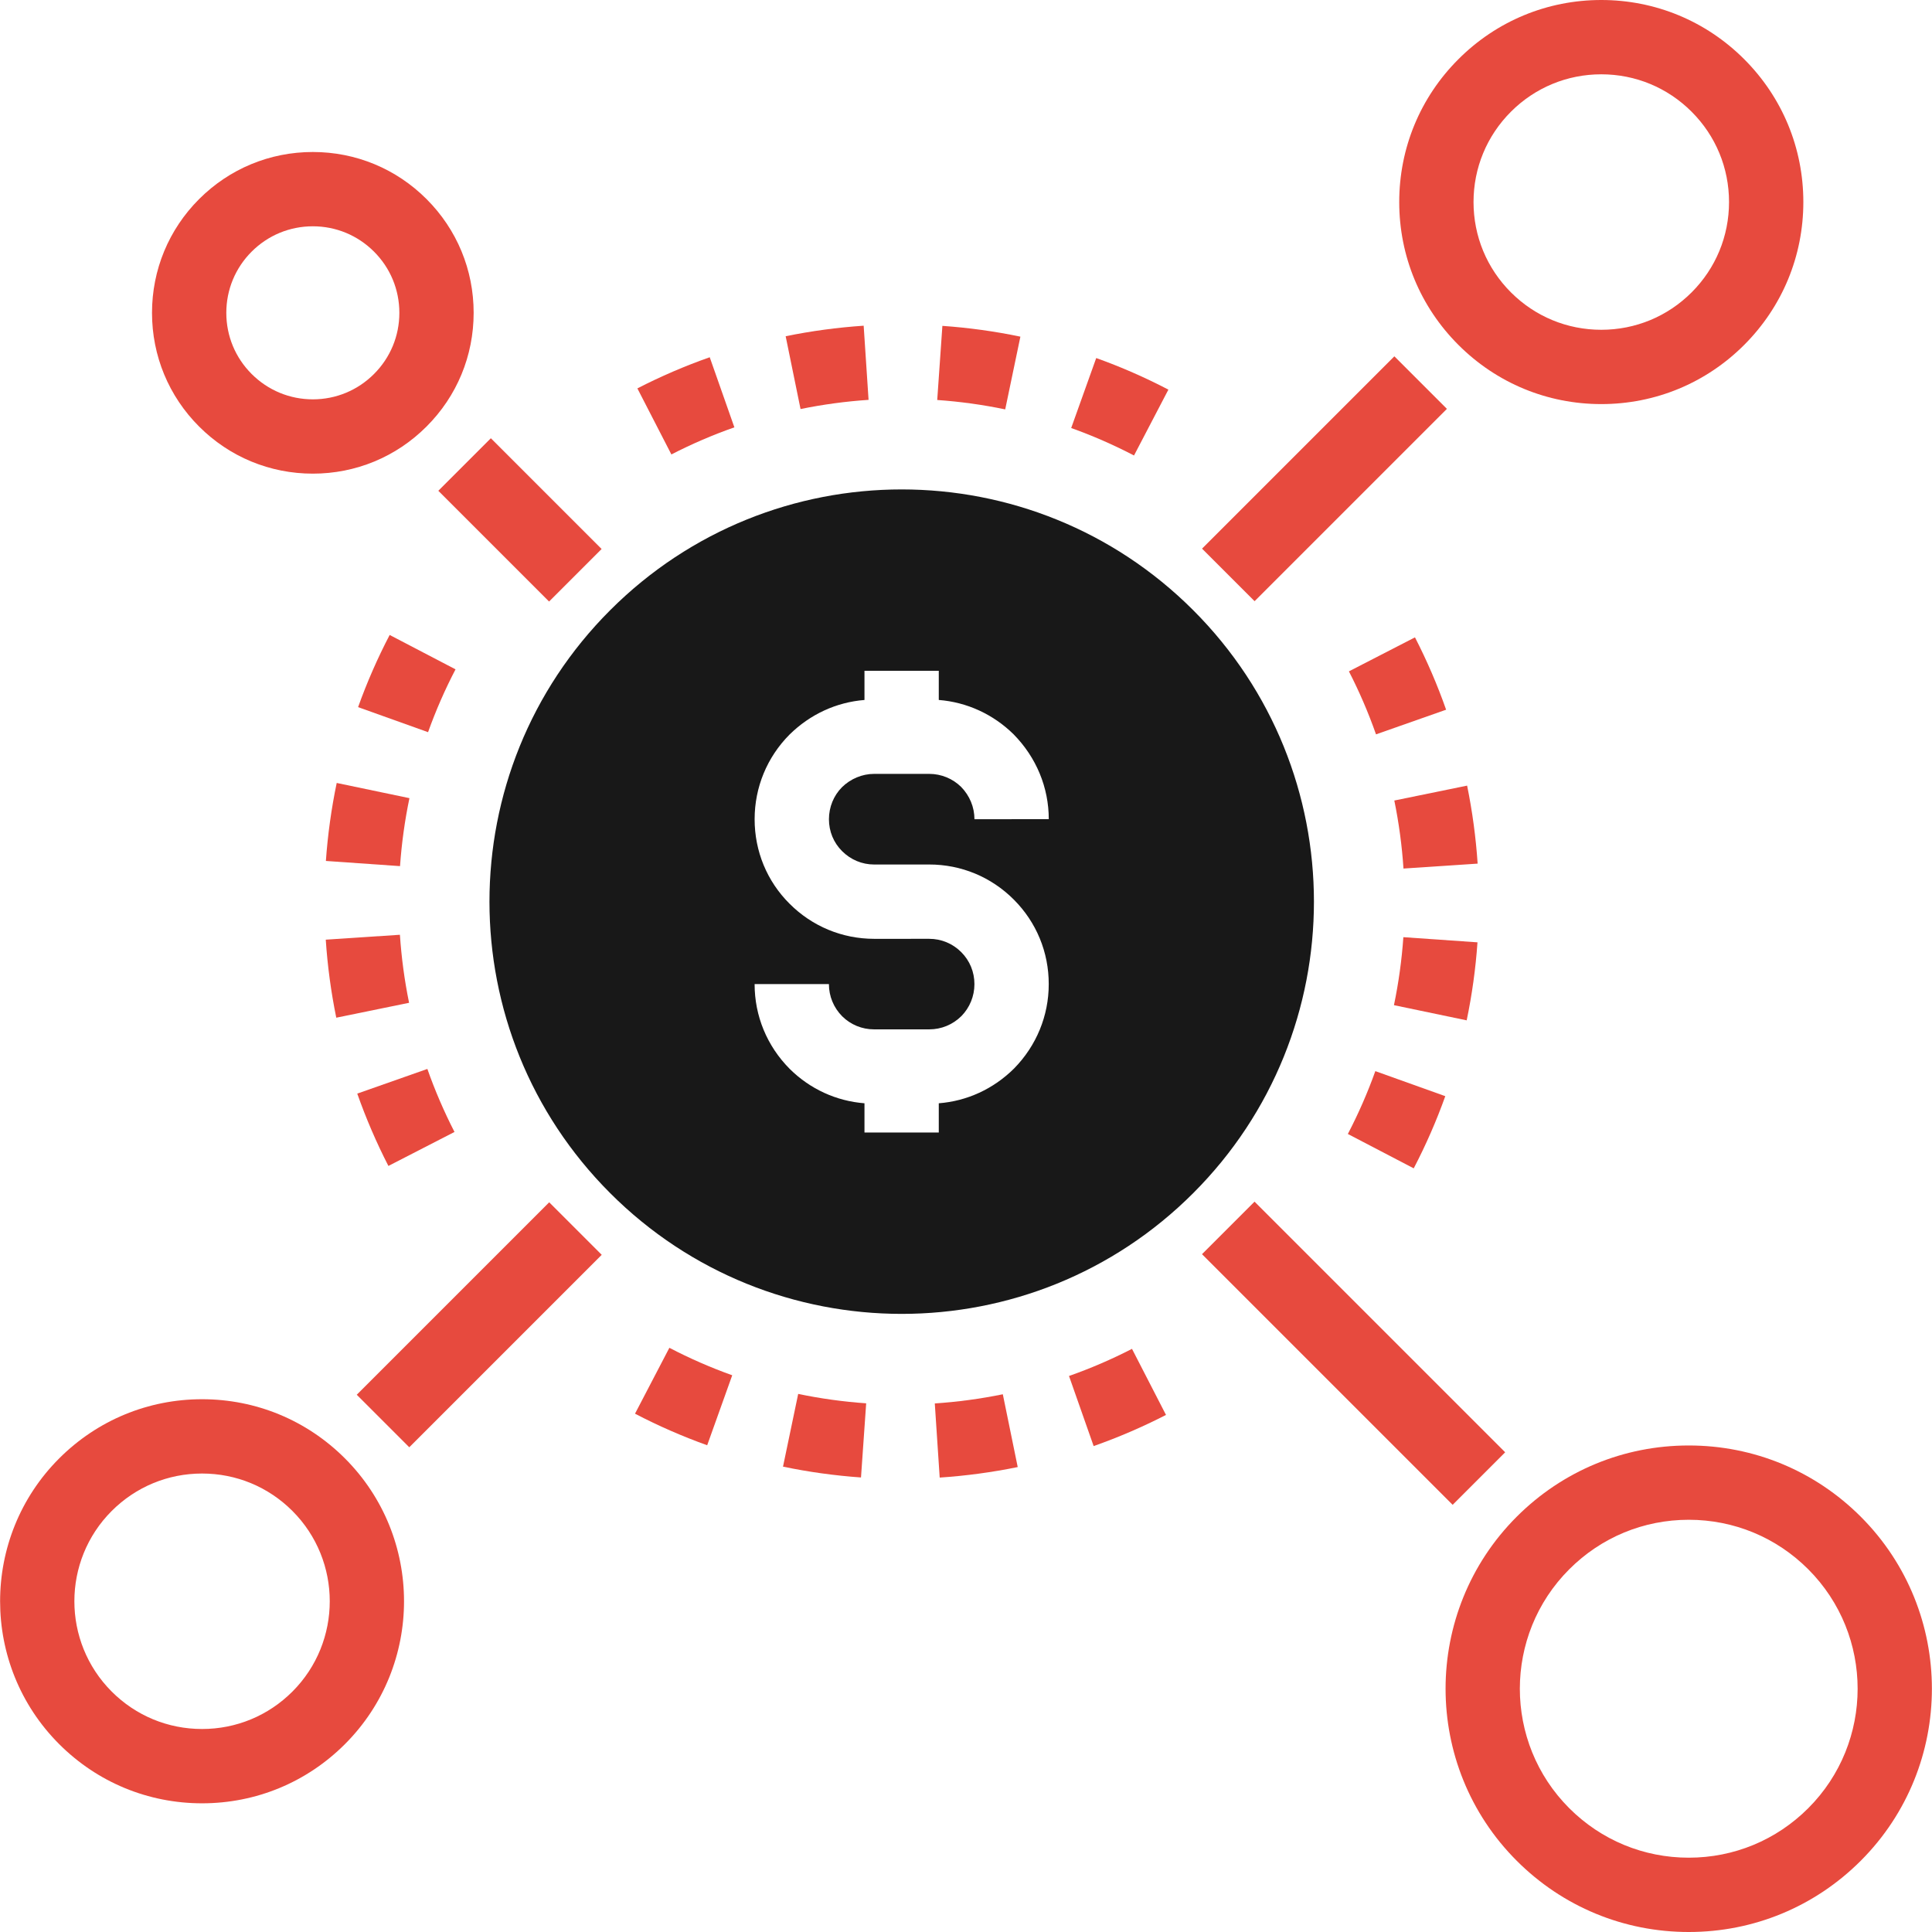 <svg id="Layer_1" data-name="Layer 1" xmlns="http://www.w3.org/2000/svg" viewBox="0 0 2000 2000">
    <defs>
        <style>
            .cls-1 {
                fill: #e74a3e;
            }
            
            .cls-2 {
                fill: #181818;
            }
        </style>
    </defs>	
    <title>Startup-And-New-Business</title>
	<path class="cls-2" d="M1235.176,631.648c-166.621-166.629-436.863-166.699-603.5,0c-166.641,166.59-166.66,436.891,0,603.5
	c166.582,166.641,436.934,166.66,603.512,0C1401.887,1068.508,1401.824,798.238,1235.176,631.648z M871.691,881.047
	c8.969,8.98,20.73,13.891,33.238,13.891l56.91-0.012c0.031,0,0.07,0,0.078,0c33.129,0,64.23,12.91,87.621,36.371
	c23.34,23.391,36.18,54.461,36.109,87.512c0.031,32.602-12.699,63.66-35.871,87.289c-21.451,21.261-48.735,33.734-77.949,36.016
	v30.27h-76.922v-30.273c-29.172-2.288-56.376-14.727-77.453-35.648c-23.461-23.648-36.281-54.738-36.281-87.73h76.922
	c0,12.578,4.891,24.391,13.75,33.34c8.711,8.641,20.488,13.52,32.93,13.52c0.012,0,0.031,0,0.07,0h57.02c0.031,0,0.07,0,0.102,0
	c12.539,0,24.328-4.871,33.281-13.738c8.57-8.719,13.48-20.609,13.48-33.051c0.02-12.602-4.82-24.328-13.648-33.172
	c-8.871-8.879-20.629-13.77-33.16-13.77c-0.012,0-0.012,0-0.012,0l-57,0.012c-33.121-0.031-64.191-12.949-87.559-36.352
	c-23.309-23.191-36.18-54.289-36.16-87.531c0.02-32.961,12.82-64.059,36.07-87.5c21.411-21.105,48.598-33.558,77.648-35.878v-30.212
	h76.922V724.6c29.043,2.291,56.257,14.713,77.465,35.576c23.59,24.012,36.352,55.031,36.391,87.801l-76.93,0.102
	c-0.02-12.539-4.961-24.449-13.879-33.551c-8.641-8.488-20.488-13.41-32.898-13.41c-0.012,0-0.031,0-0.051,0h-57.031h-0.031
	c-12.23,0-24.359,5.039-33.289,13.84c-8.551,8.621-13.441,20.469-13.461,33.09C858.113,860.625,862.934,872.336,871.691,881.047z"/>
	
		<rect x="457.078" y="499.616" transform="matrix(-0.707 -0.707 0.707 -0.707 538.326 1299.086)" class="cls-1" width="162.158" height="76.917"/>
	
		<rect x="457.369" y="1230.134" transform="matrix(-0.707 -0.707 0.707 -0.707 -122.672 2691.271)" class="cls-1" width="76.898" height="281.794"/>
	
		<rect x="1217.735" y="1362.708" transform="matrix(0.707 0.707 -0.707 0.707 1401.181 -580.425)" class="cls-1" width="366.985" height="76.917"/>
	
		<rect x="1332.532" y="355.091" transform="matrix(0.707 0.707 -0.707 0.707 752.391 -824.287)" class="cls-1" width="76.928" height="281.595"/>
	<path class="cls-1" d="M323.844,490.32h0.02c44.449,0,86.262-17.32,117.672-48.762c31.48-31.418,48.789-73.23,48.789-117.719
		c0.02-44.469-17.301-86.277-48.75-117.73s-73.262-48.762-117.73-48.762s-86.281,17.313-117.73,48.762
		c-31.441,31.449-48.75,73.262-48.75,117.73c0,44.492,17.309,86.281,48.75,117.711C237.563,473.012,279.375,490.32,323.844,490.32z
		 M260.504,260.492c16.93-16.91,39.43-26.23,63.34-26.23c23.941,0,46.422,9.328,63.34,26.242c16.922,16.91,26.23,39.41,26.23,63.34
		c0,23.918-9.313,46.398-26.262,63.328c-16.898,16.91-39.379,26.23-63.289,26.23c-23.93,0-46.43-9.34-63.359-26.25
		c-16.922-16.91-26.23-39.391-26.23-63.32S243.594,277.402,260.504,260.492z"/>
	<path class="cls-1" d="M209.184,1448.473c-55.871,0-108.398,21.762-147.91,61.25c-81.551,81.547-81.57,214.238,0,295.809
		c39.5,39.488,92.02,61.25,147.91,61.25c55.879,0,108.402-21.762,147.898-61.27c81.551-81.551,81.551-214.238,0-295.789
		C317.582,1470.234,265.063,1448.473,209.184,1448.473z M302.695,1751.133c-24.98,24.969-58.191,38.719-93.512,38.719
		c-35.348,0-68.551-13.75-93.52-38.719c-51.559-51.57-51.559-135.473,0-187.012c24.969-24.961,58.168-38.73,93.52-38.73
		c35.32,0,68.531,13.75,93.512,38.723C354.254,1615.664,354.254,1699.563,302.695,1751.133z"/>
	<path class="cls-1" d="M1657.656,418.309c0,0,0,0,0.02,0c55.84,0,108.359-21.738,147.879-61.238
		c39.512-39.512,61.262-92.051,61.262-147.922c0-55.879-21.75-108.41-61.262-147.898C1766.031,21.75,1713.512,0,1657.633,0
		c-55.859,0-108.379,21.75-147.855,61.25c-39.539,39.488-61.313,92.02-61.301,147.93c0,55.871,21.77,108.402,61.289,147.891
		C1549.258,396.57,1601.777,418.309,1657.656,418.309z M1564.121,115.641c24.992-24.969,58.184-38.719,93.512-38.719
		c35.332,0,68.543,13.75,93.531,38.742c24.969,24.957,38.719,58.168,38.719,93.488c0,35.348-13.738,68.551-38.719,93.52
		c-24.973,24.969-58.172,38.719-93.512,38.719s-68.543-13.75-93.531-38.719c-24.98-24.973-38.73-58.184-38.73-93.512
		S1539.141,140.621,1564.121,115.641z"/>
	<path class="cls-1" d="M1926.262,1570.086c-47.57-47.547-110.82-73.738-178.059-73.738c-67.293,0-130.52,26.191-178.121,73.762
		c-98.172,98.219-98.172,257.969,0.02,356.129c47.543,47.57,110.801,73.762,178.102,73.762c67.262,0,130.512-26.211,178.059-73.766
		C2024.434,1828.074,2024.441,1668.324,1926.262,1570.086z M1871.883,1871.852c-33.051,33.039-76.949,51.219-123.68,51.219
		c-46.762,0-90.672-18.18-123.711-51.219c-68.211-68.18-68.191-179.148,0-247.34c33.039-33.059,76.973-51.25,123.711-51.25
		c46.711,0,90.641,18.199,123.668,51.23C1940.063,1692.703,1940.063,1803.672,1871.883,1871.852z"/>
	<path class="cls-1" d="M470.496,1171.801c-10.781-20.969-20.23-42.918-28.09-65.238l-72.57,25.539
		c9.02,25.598,19.867,50.801,32.238,74.879L470.496,1171.801z"/>
	<path class="cls-1" d="M348.105,1053.512l75.371-15.426c-4.738-23.133-7.918-46.82-9.488-70.422l-76.762,5.078
		C339.016,999.801,342.684,1027,348.105,1053.512z"/>
	<path class="cls-1" d="M423.855,826.25l-75.301-15.738c-5.527,26.527-9.301,53.68-11.199,80.738l76.75,5.359
		C415.766,873.031,419.023,849.34,423.855,826.25z"/>
	<path class="cls-1" d="M403.375,657.309c-12.551,24.063-23.551,49.172-32.68,74.711l72.43,25.922
		c7.949-22.23,17.52-44.121,28.441-65.043L403.375,657.309z"/>
	<path class="cls-1" d="M1106.625,1424.41l25.52,72.57c25.621-9.031,50.813-19.879,74.891-32.25l-35.199-68.398
		C1150.887,1407.102,1128.945,1416.57,1106.625,1424.41z"/>
	<path class="cls-1" d="M967.695,1452.84l5.078,76.75c27.059-1.801,54.25-5.461,80.77-10.891l-15.426-75.359
		C1014.965,1448.07,991.273,1451.27,967.695,1452.84z"/>
	<path class="cls-1" d="M810.566,1518.262c26.508,5.527,53.68,9.301,80.738,11.199l5.359-76.75
		c-23.609-1.652-47.281-4.922-70.379-9.738L810.566,1518.262z"/>
	<path class="cls-1" d="M657.363,1463.441c24.039,12.551,49.172,23.539,74.711,32.68l25.922-72.441
		c-22.242-7.949-44.133-17.508-65.063-28.449L657.363,1463.441z"/>
	<path class="cls-1" d="M1497.012,734.688c-9.008-25.637-19.859-50.828-32.238-74.898l-68.391,35.199
		c10.77,20.938,20.219,42.898,28.059,65.219L1497.012,734.688z"/>
	<path class="cls-1" d="M1518.754,813.27l-75.359,15.43c4.73,23.133,7.93,46.844,9.48,70.422l76.77-5.102
		C1527.844,866.969,1524.164,839.809,1518.754,813.27z"/>
	<path class="cls-1" d="M1529.484,975.5l-76.73-5.34c-1.641,23.59-4.918,47.25-9.738,70.383l75.289,15.719
		C1523.844,1029.75,1527.605,1002.57,1529.484,975.5z"/>
	<path class="cls-1" d="M1463.484,1209.461c12.543-24.039,23.551-49.191,32.672-74.711l-72.422-25.922
		c-7.949,22.23-17.52,44.113-28.441,65.055L1463.484,1209.461z"/>
	<path class="cls-1" d="M659.813,402.059l35.199,68.379c20.949-10.777,42.898-20.23,65.219-28.059l-25.52-72.559
		C709.094,378.82,683.902,389.668,659.813,402.059z"/>
	<path class="cls-1" d="M813.313,348.07l15.406,75.375c23.152-4.742,46.844-7.941,70.422-9.512l-5.078-76.762
		C867.012,338.98,839.832,342.648,813.313,348.07z"/>
	<path class="cls-1" d="M970.215,414.07c23.578,1.641,47.25,4.918,70.371,9.73l15.719-75.301
		c-26.512-5.531-53.672-9.281-80.75-11.16L970.215,414.07z"/>
	<path class="cls-1" d="M1108.895,443.078c22.219,7.953,44.102,17.523,65.031,28.441l35.59-68.18
		c-24.051-12.563-49.191-23.57-74.711-32.691L1108.895,443.078z"/>
</svg>
